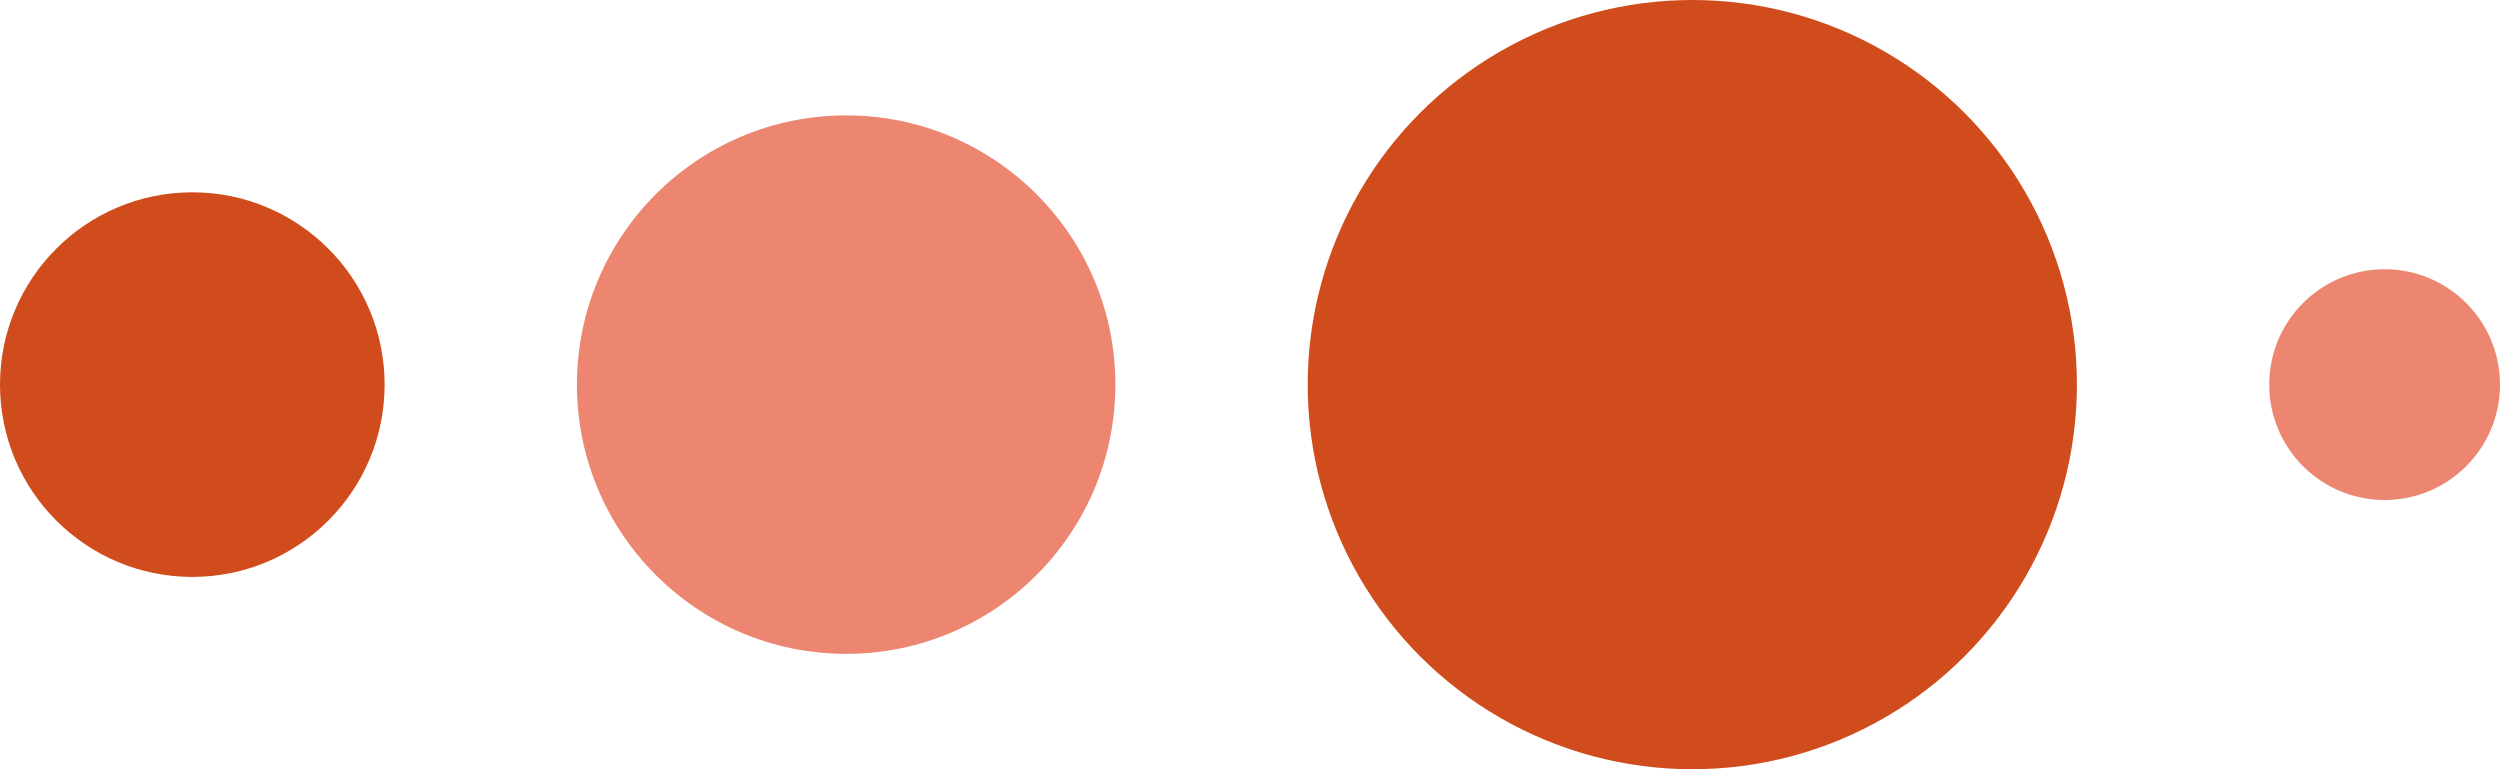 <svg width="65" height="20" viewBox="0 0 65 20" fill="none" xmlns="http://www.w3.org/2000/svg">
<circle cx="5" cy="10" r="5" fill="#D14C1C"/>
<circle cx="22" cy="10" r="7" fill="#ED8671"/>
<circle cx="44" cy="10" r="10" fill="#D14C1C"/>
<circle cx="62" cy="10" r="3" fill="#ED8671"/>
</svg>
